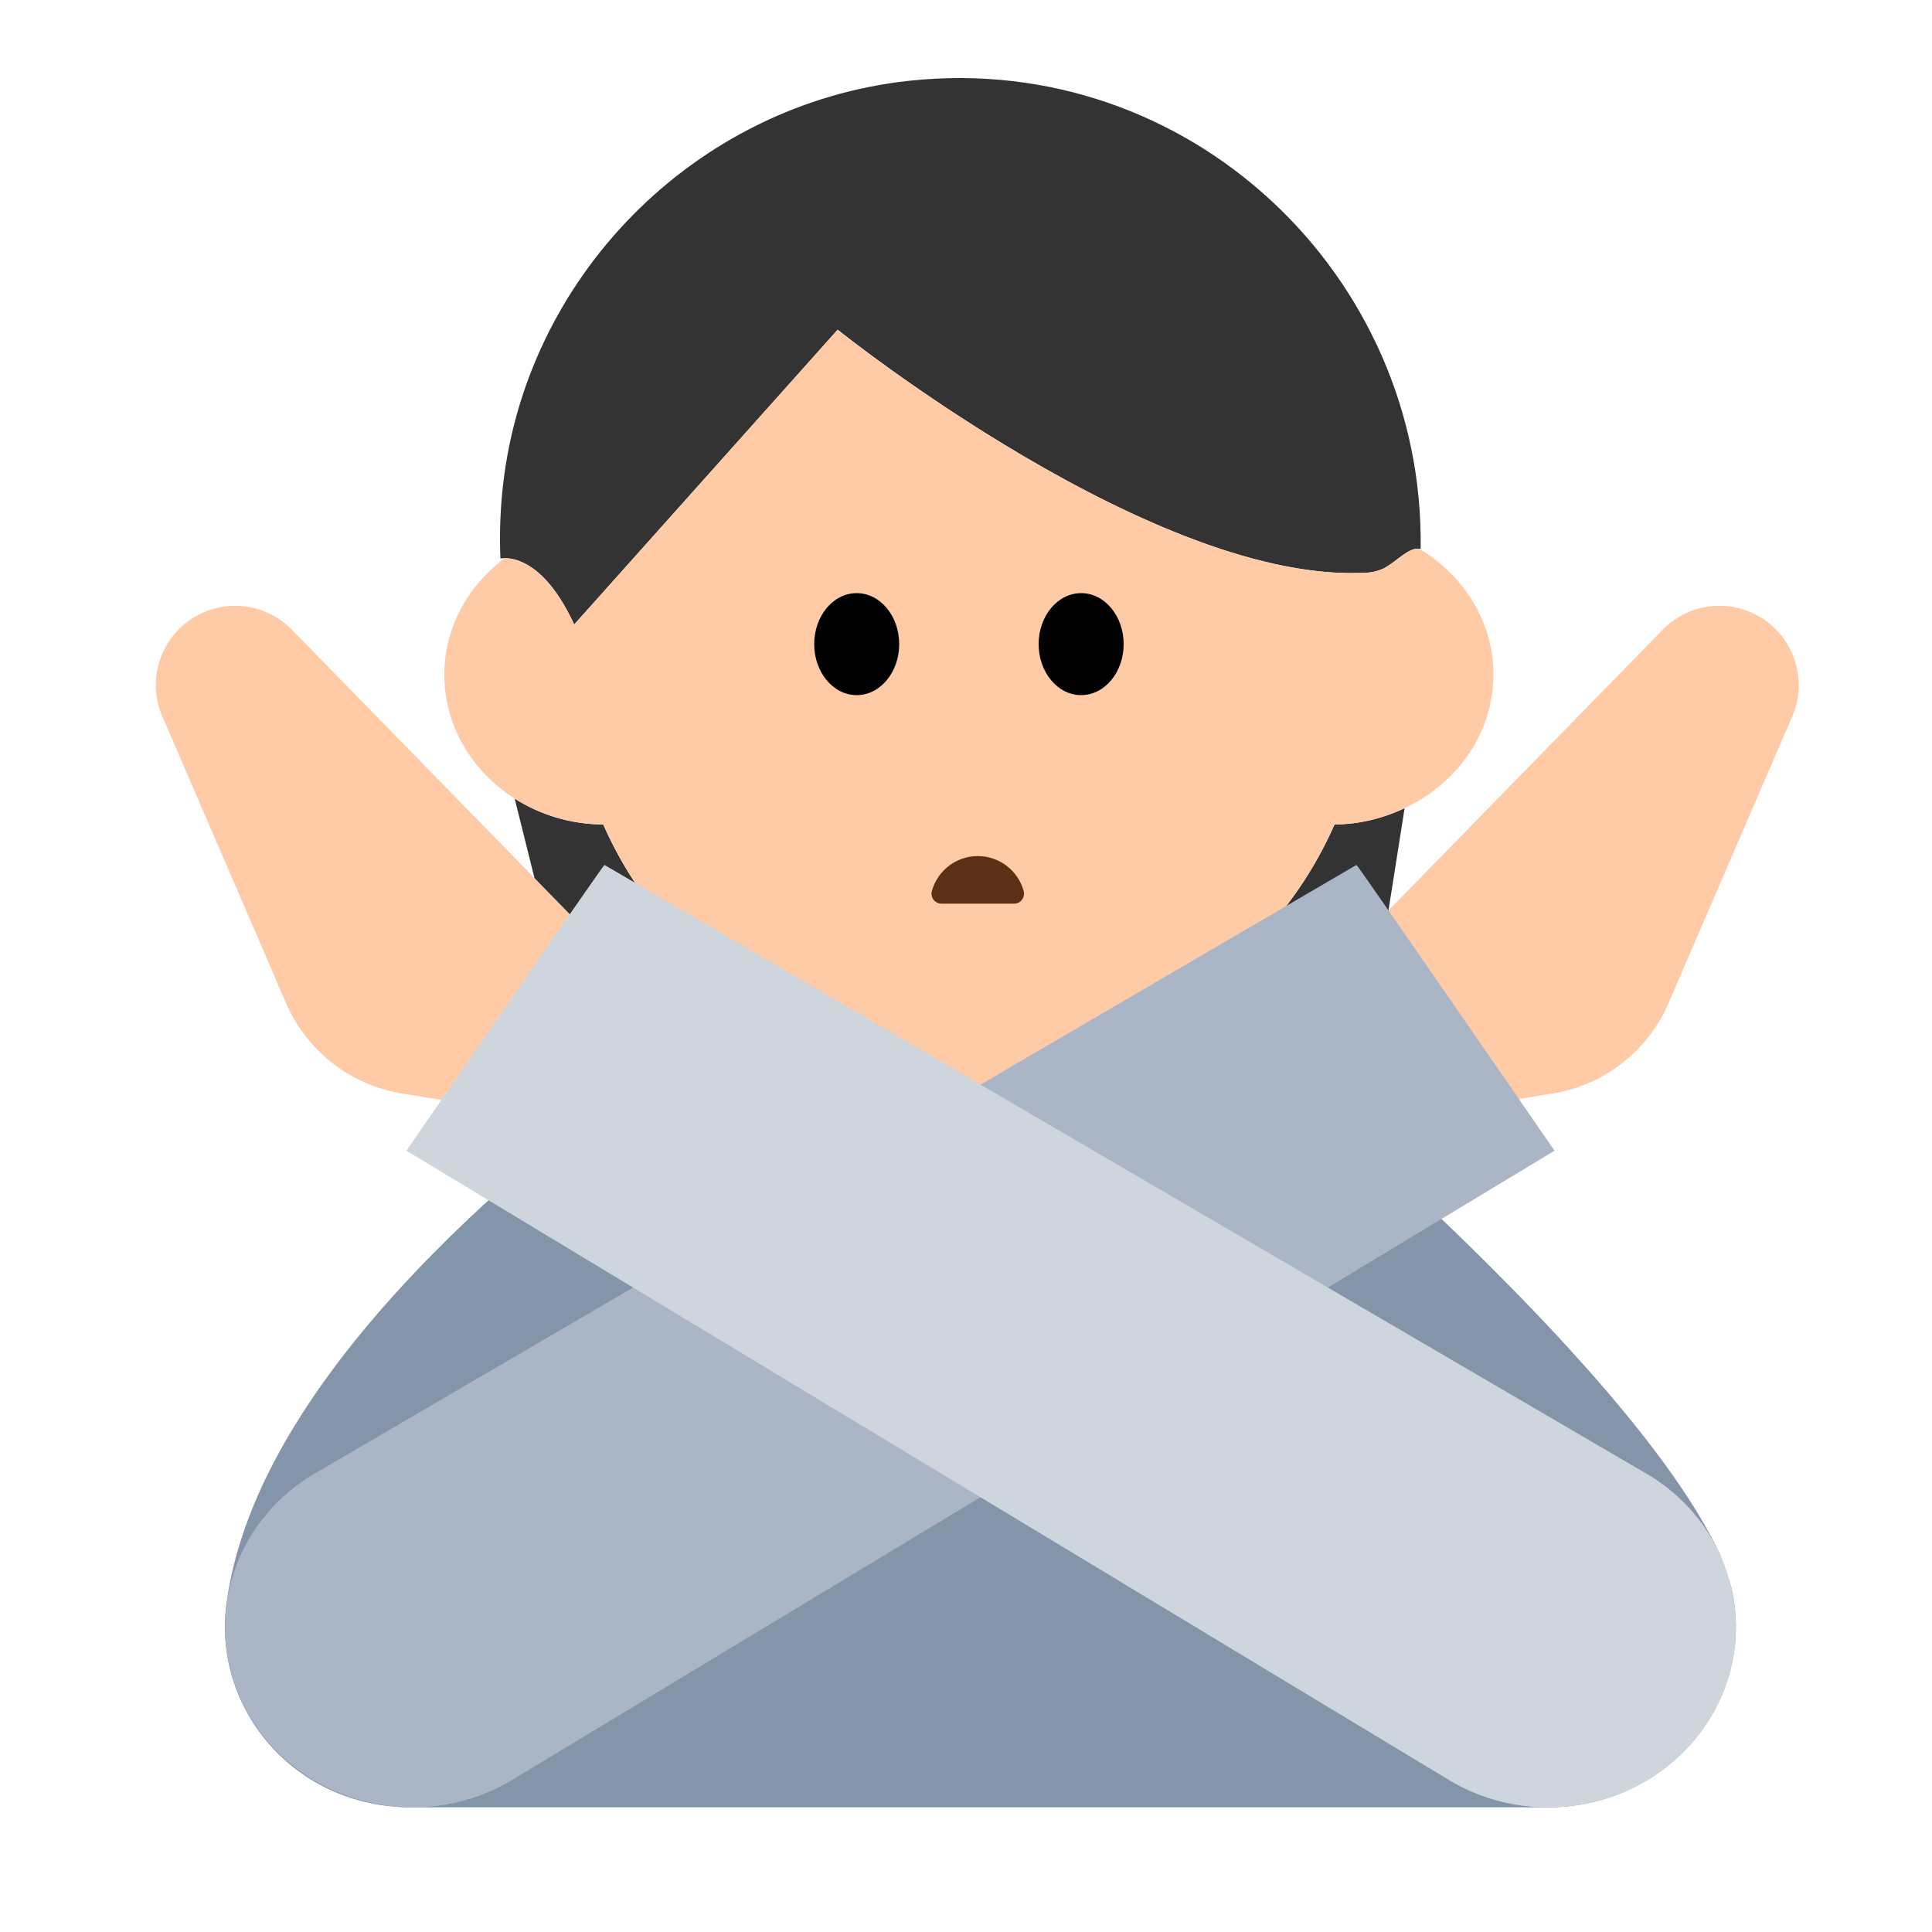 <?xml version="1.0" encoding="UTF-8"?><svg id="Layer_1" xmlns="http://www.w3.org/2000/svg" viewBox="0 0 40 40"><g><path d="M35.845,32.865l-.218-.648c-2.146-4.669-12.362-12.72-12.362-12.72h-5.859s-11.645,6.646-12.698,13.572l-.02,.129c-.291,2.236,1.464,4.221,3.81,4.221h23.548c1.078,0,2.033-.415,2.728-1.074h.013l.003-.013c.903-.865,1.36-2.146,1.056-3.466Z" style="fill:#8494a9;"/><g><g><g><path d="M23.523,21.245h3.504c.773,0,1.43-.562,1.551-1.325l.503-3.187c-.439,.206-.927,.333-1.45,.336-.812,1.845-2.281,3.331-4.107,4.175Z" style="fill:#333;"/><path d="M12.49,17.07c-.678-.004-1.309-.201-1.834-.536l.877,3.521c.174,.699,.802,1.19,1.523,1.19h3.541c-1.826-.844-3.296-2.33-4.107-4.175Z" style="fill:#333;"/><path d="M11.888,12.93l5.455-6.104s6.622,5.318,10.993,5.028c.096-.006,.207-.04,.317-.087,.284-.16,.523-.447,.742-.402,.006,.001,.012-.003,.018-.001,.084-5.678-4.801-10.313-10.586-9.692-4.449,.478-8.012,4.094-8.431,8.549-.043,.453-.054,.901-.035,1.341,0,0,.036-.005,.086-.005,.22-.004,.856,.103,1.442,1.374Z" style="fill:#333;"/><path d="M30.92,13.97c0-1.097-.612-2.051-1.526-2.604-.219-.045-.458,.242-.742,.402-.11,.047-.221,.08-.317,.087-4.371,.29-10.993-5.028-10.993-5.028l-5.455,6.104c-.585-1.271-1.222-1.377-1.442-1.374-.754,.569-1.246,1.435-1.246,2.413,0,1.063,.579,2.005,1.456,2.564,.525,.335,1.156,.532,1.834,.536,.812,1.845,2.281,3.331,4.107,4.175,1.054,.488,2.226,.765,3.463,.765s2.409-.277,3.463-.765c1.826-.844,3.296-2.33,4.107-4.175,.523-.003,1.011-.13,1.45-.336,1.087-.51,1.84-1.553,1.84-2.764Z" style="fill:#ffcba7;"/></g><g><ellipse cx="17.737" cy="13.336" rx=".88" ry="1.056"/><ellipse cx="22.384" cy="13.336" rx=".88" ry="1.056"/></g></g><path d="M19.491,18.709c-.136,0-.233-.131-.197-.262,.115-.417,.497-.723,.95-.723s.835,.306,.95,.723c.036,.131-.061,.262-.197,.262h-1.507Z" style="fill:#5c2f17;"/></g><path d="M18.164,19.572l-.011,3.425c0,.117,.062,.221,.168,.272,.515,.248,2.143,.883,3.871,.004,.103-.053,.171-.165,.171-.281l.011-3.421h-4.209Z" style="fill:#ffcba7;"/><path d="M27.608,20.016l6.817-6.979c.556-.569,1.44-.658,2.098-.21h0c.675,.459,.91,1.345,.552,2.078l-2.529,5.863c-.429,.994-1.335,1.7-2.404,1.873l-3.345,.54-1.188-3.164Z" style="fill:#ffcba7;"/><path d="M12.86,20.016l-6.817-6.979c-.556-.569-1.44-.658-2.098-.21h0c-.675,.459-.91,1.345-.552,2.078l2.529,5.863c.429,.994,1.335,1.7,2.404,1.873l3.345,.54,1.188-3.164Z" style="fill:#ffcba7;"/><path d="M5.292,35.73h0c1.174,1.725,3.582,2.209,5.378,1.081l21.515-12.987s-4.084-5.926-4.1-5.917L6.418,30.565c-1.796,1.128-2.3,3.44-1.126,5.165Z" style="fill:#aab6c6;"/><path d="M35.307,35.73h0c-1.174,1.725-3.582,2.209-5.378,1.081L8.414,23.824s4.084-5.926,4.1-5.917l21.667,12.658c1.796,1.128,2.3,3.44,1.126,5.165Z" style="fill:#cfd5dd;"/></g><rect width="40" height="40" style="fill:none;"/></svg>